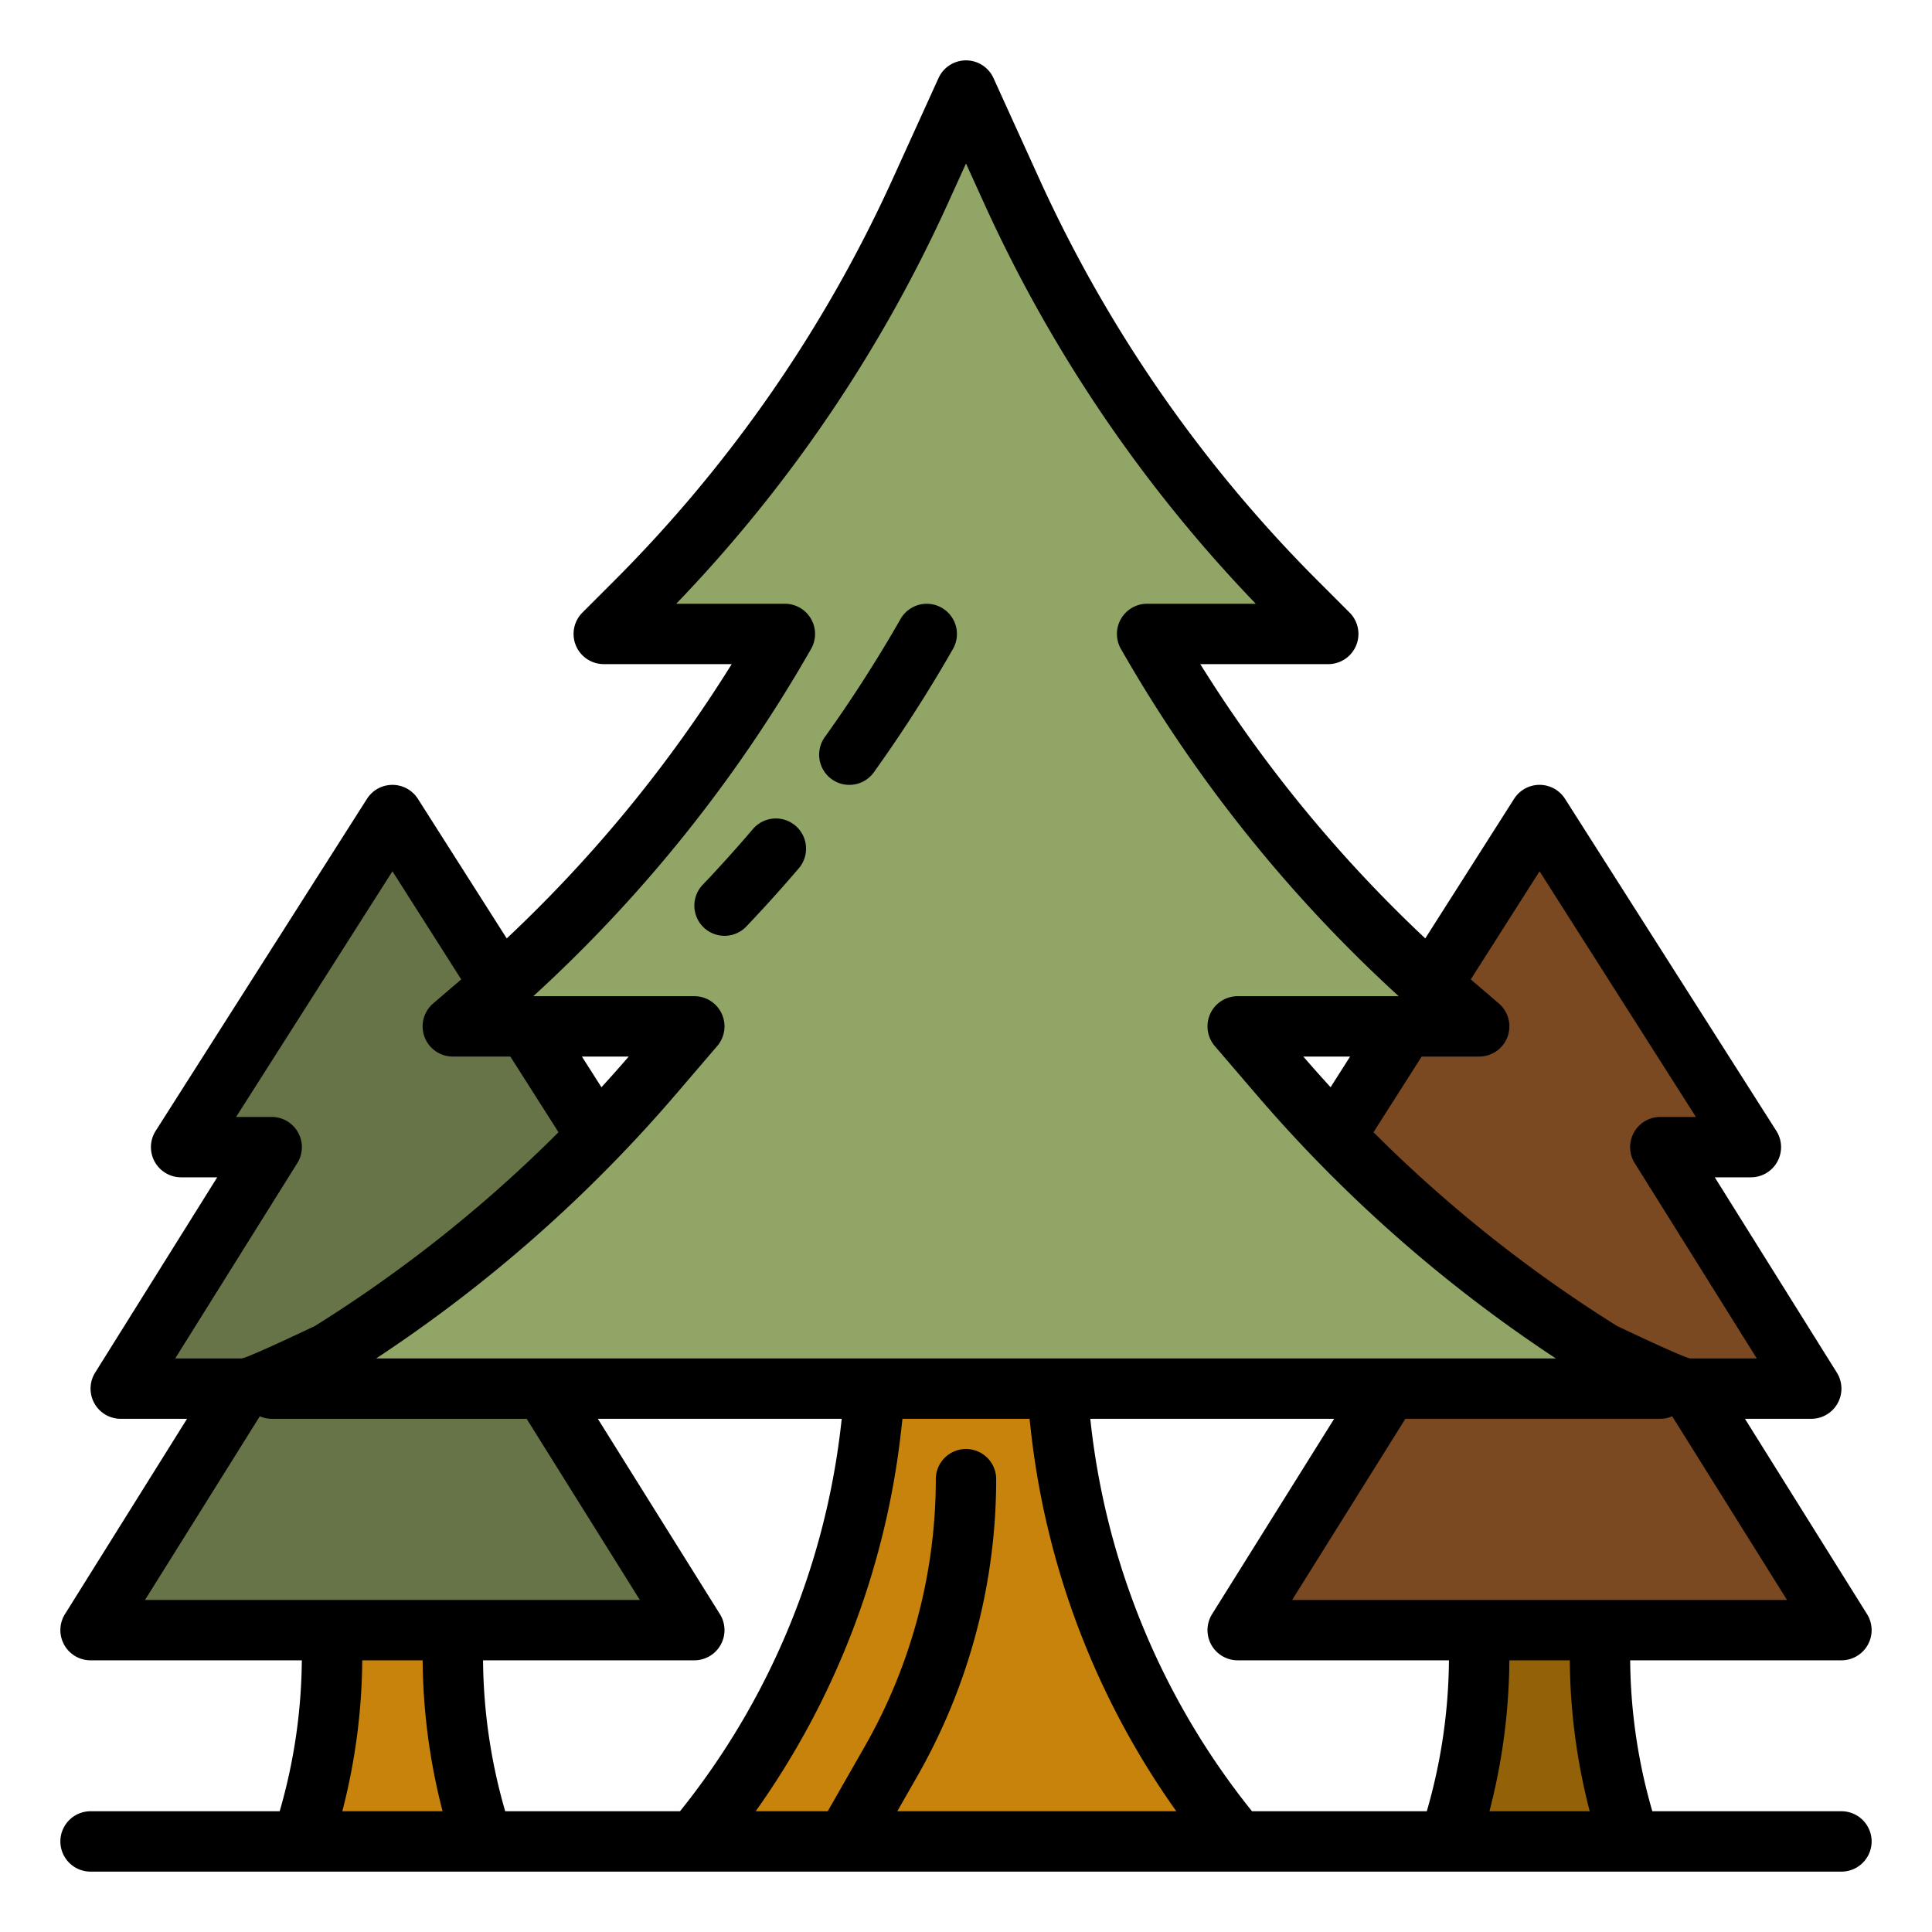 <?xml version="1.0" encoding="UTF-8"?>
<svg xmlns="http://www.w3.org/2000/svg" viewBox="0 0 512 512" width="512" height="512"><g id="filled_outline" data-name="filled outline"><path d="M328,488a207.835,207.835,0,0,1-46.9-110.1L280,368H232l-1.1,9.9A207.835,207.835,0,0,1,184,488H328Z" style="fill:#c7830b"/><polygon points="144 368 176 368 144 304 160 304 104 216 48 304 72 304 32 368 64 368 24 432 184 432 144 368" style="fill:#667447"/><path d="M128,488H80a155.883,155.883,0,0,0,8-49.3V432h32v6.7a155.883,155.883,0,0,0,8,49.3Z" style="fill:#c7830b"/><polygon points="448 368 480 368 440 304 464 304 408 216 352 304 368 304 336 368 368 368 328 432 488 432 448 368" style="fill:#7a4922"/><path d="M432,488H384a155.883,155.883,0,0,0,8-49.3V432h32v6.7a155.883,155.883,0,0,0,8,49.3Z" style="fill:#936108"/><path d="M424.3,358.187a372.353,372.353,0,0,1-85.366-73.432L328,272h64l-7.03-6.025A372.4,372.4,0,0,1,304,168h48l-8.255-8.255A372.36,372.36,0,0,1,268.059,50.53L256,24,243.941,50.53a372.36,372.36,0,0,1-75.686,109.215L160,168h48a372.4,372.4,0,0,1-80.97,97.975L120,272h64l-10.933,12.755A372.353,372.353,0,0,1,87.7,358.187L72,368H440Z" style="fill:#91a666"/><path d="M192,248a7.979,7.979,0,0,0,5.8-2.484c4.746-4.985,9.422-10.173,13.9-15.419a8,8,0,0,0-12.173-10.384c-4.287,5.026-8.766,10-13.312,14.771A8,8,0,0,0,192,248Z"/><path d="M220.427,206.505a8,8,0,0,0,11.161-1.848,381.675,381.675,0,0,0,20.962-32.688,8,8,0,0,0-13.892-7.938,366.016,366.016,0,0,1-20.079,31.312A8,8,0,0,0,220.427,206.505Z"/><path d="M24,496H488a8,8,0,0,0,0-16H437.885a147.536,147.536,0,0,1-5.872-40H488a8,8,0,0,0,6.784-12.24L462.434,376H480a8,8,0,0,0,6.784-12.24L454.434,312H464a8,8,0,0,0,6.75-12.3l-56-88a8,8,0,0,0-13.5,0l-23.537,36.987A362.949,362.949,0,0,1,318.09,176H352a8,8,0,0,0,5.657-13.657l-8.255-8.255A363.144,363.144,0,0,1,275.342,47.22L263.283,20.689a8,8,0,0,0-14.566,0L236.658,47.22A363.131,363.131,0,0,1,162.6,154.088l-8.255,8.255A8,8,0,0,0,160,176h33.91a362.927,362.927,0,0,1-59.623,72.693L110.75,211.705a8,8,0,0,0-13.5,0l-56,88A8,8,0,0,0,48,312h9.566l-32.35,51.76A8,8,0,0,0,32,376H49.566l-32.35,51.76A8,8,0,0,0,24,440H79.987a147.536,147.536,0,0,1-5.872,40H24a8,8,0,0,0,0,16Zm66.713-16A163.541,163.541,0,0,0,96,440h16.01a163.541,163.541,0,0,0,5.282,40Zm89.5,0H133.885a147.536,147.536,0,0,1-5.872-40H184a8,8,0,0,0,6.784-12.24L158.434,376h64.628l-.113,1.017A199.232,199.232,0,0,1,180.208,480Zm57.577,0,5.315-9.3A158.876,158.876,0,0,0,264,392a8,8,0,0,0-16,0,142.842,142.842,0,0,1-18.792,70.76L219.357,480h-19.1a215.138,215.138,0,0,0,38.591-101.216L239.16,376h33.68l.309,2.784A215.138,215.138,0,0,0,311.74,480Zm140.33,0H331.792a199.232,199.232,0,0,1-42.741-102.983L288.938,376h64.628l-32.35,51.76A8,8,0,0,0,328,440h55.987A147.536,147.536,0,0,1,378.115,480Zm16.6,0A163.541,163.541,0,0,0,400,440h16.01a163.541,163.541,0,0,0,5.282,40Zm78.853-56H342.434l30-48H440a7.937,7.937,0,0,0,3.146-.672ZM392,280a8,8,0,0,0,5.207-14.074l-7.03-6.026c-.136-.117-.269-.237-.406-.354L408,230.9,449.427,296H440a8,8,0,0,0-6.784,12.24L465.566,360H448c-1.427,0-19.46-8.6-19.46-8.6a363.885,363.885,0,0,1-64.546-51.349L376.755,280ZM214.946,171.969A8,8,0,0,0,208,160H179.208A378.949,378.949,0,0,0,251.224,53.841L256,43.333l4.776,10.508A378.964,378.964,0,0,0,332.792,160H304a8,8,0,0,0-6.946,11.969A379.209,379.209,0,0,0,370.669,264H328a8,8,0,0,0-6.074,13.207l10.933,12.754A379.886,379.886,0,0,0,412.315,360H99.685a379.913,379.913,0,0,0,79.457-70.039l10.932-12.755A8,8,0,0,0,184,264H141.331A379.209,379.209,0,0,0,214.946,171.969ZM357.79,280l-5.172,8.128q-3.663-4.012-7.223-8.128Zm-203.58,0h12.4q-3.549,4.126-7.224,8.128ZM46.434,360l32.35-51.76A8,8,0,0,0,72,296H62.573L104,230.9l18.229,28.646c-.136.117-.269.237-.405.353l-7.03,6.026A8,8,0,0,0,120,280h15.245l12.762,20.055A364,364,0,0,1,83.46,351.4S65.427,360,64,360Zm-8,64,30.42-48.672A7.937,7.937,0,0,0,72,376h67.566l30,48Z"/></g></svg>
